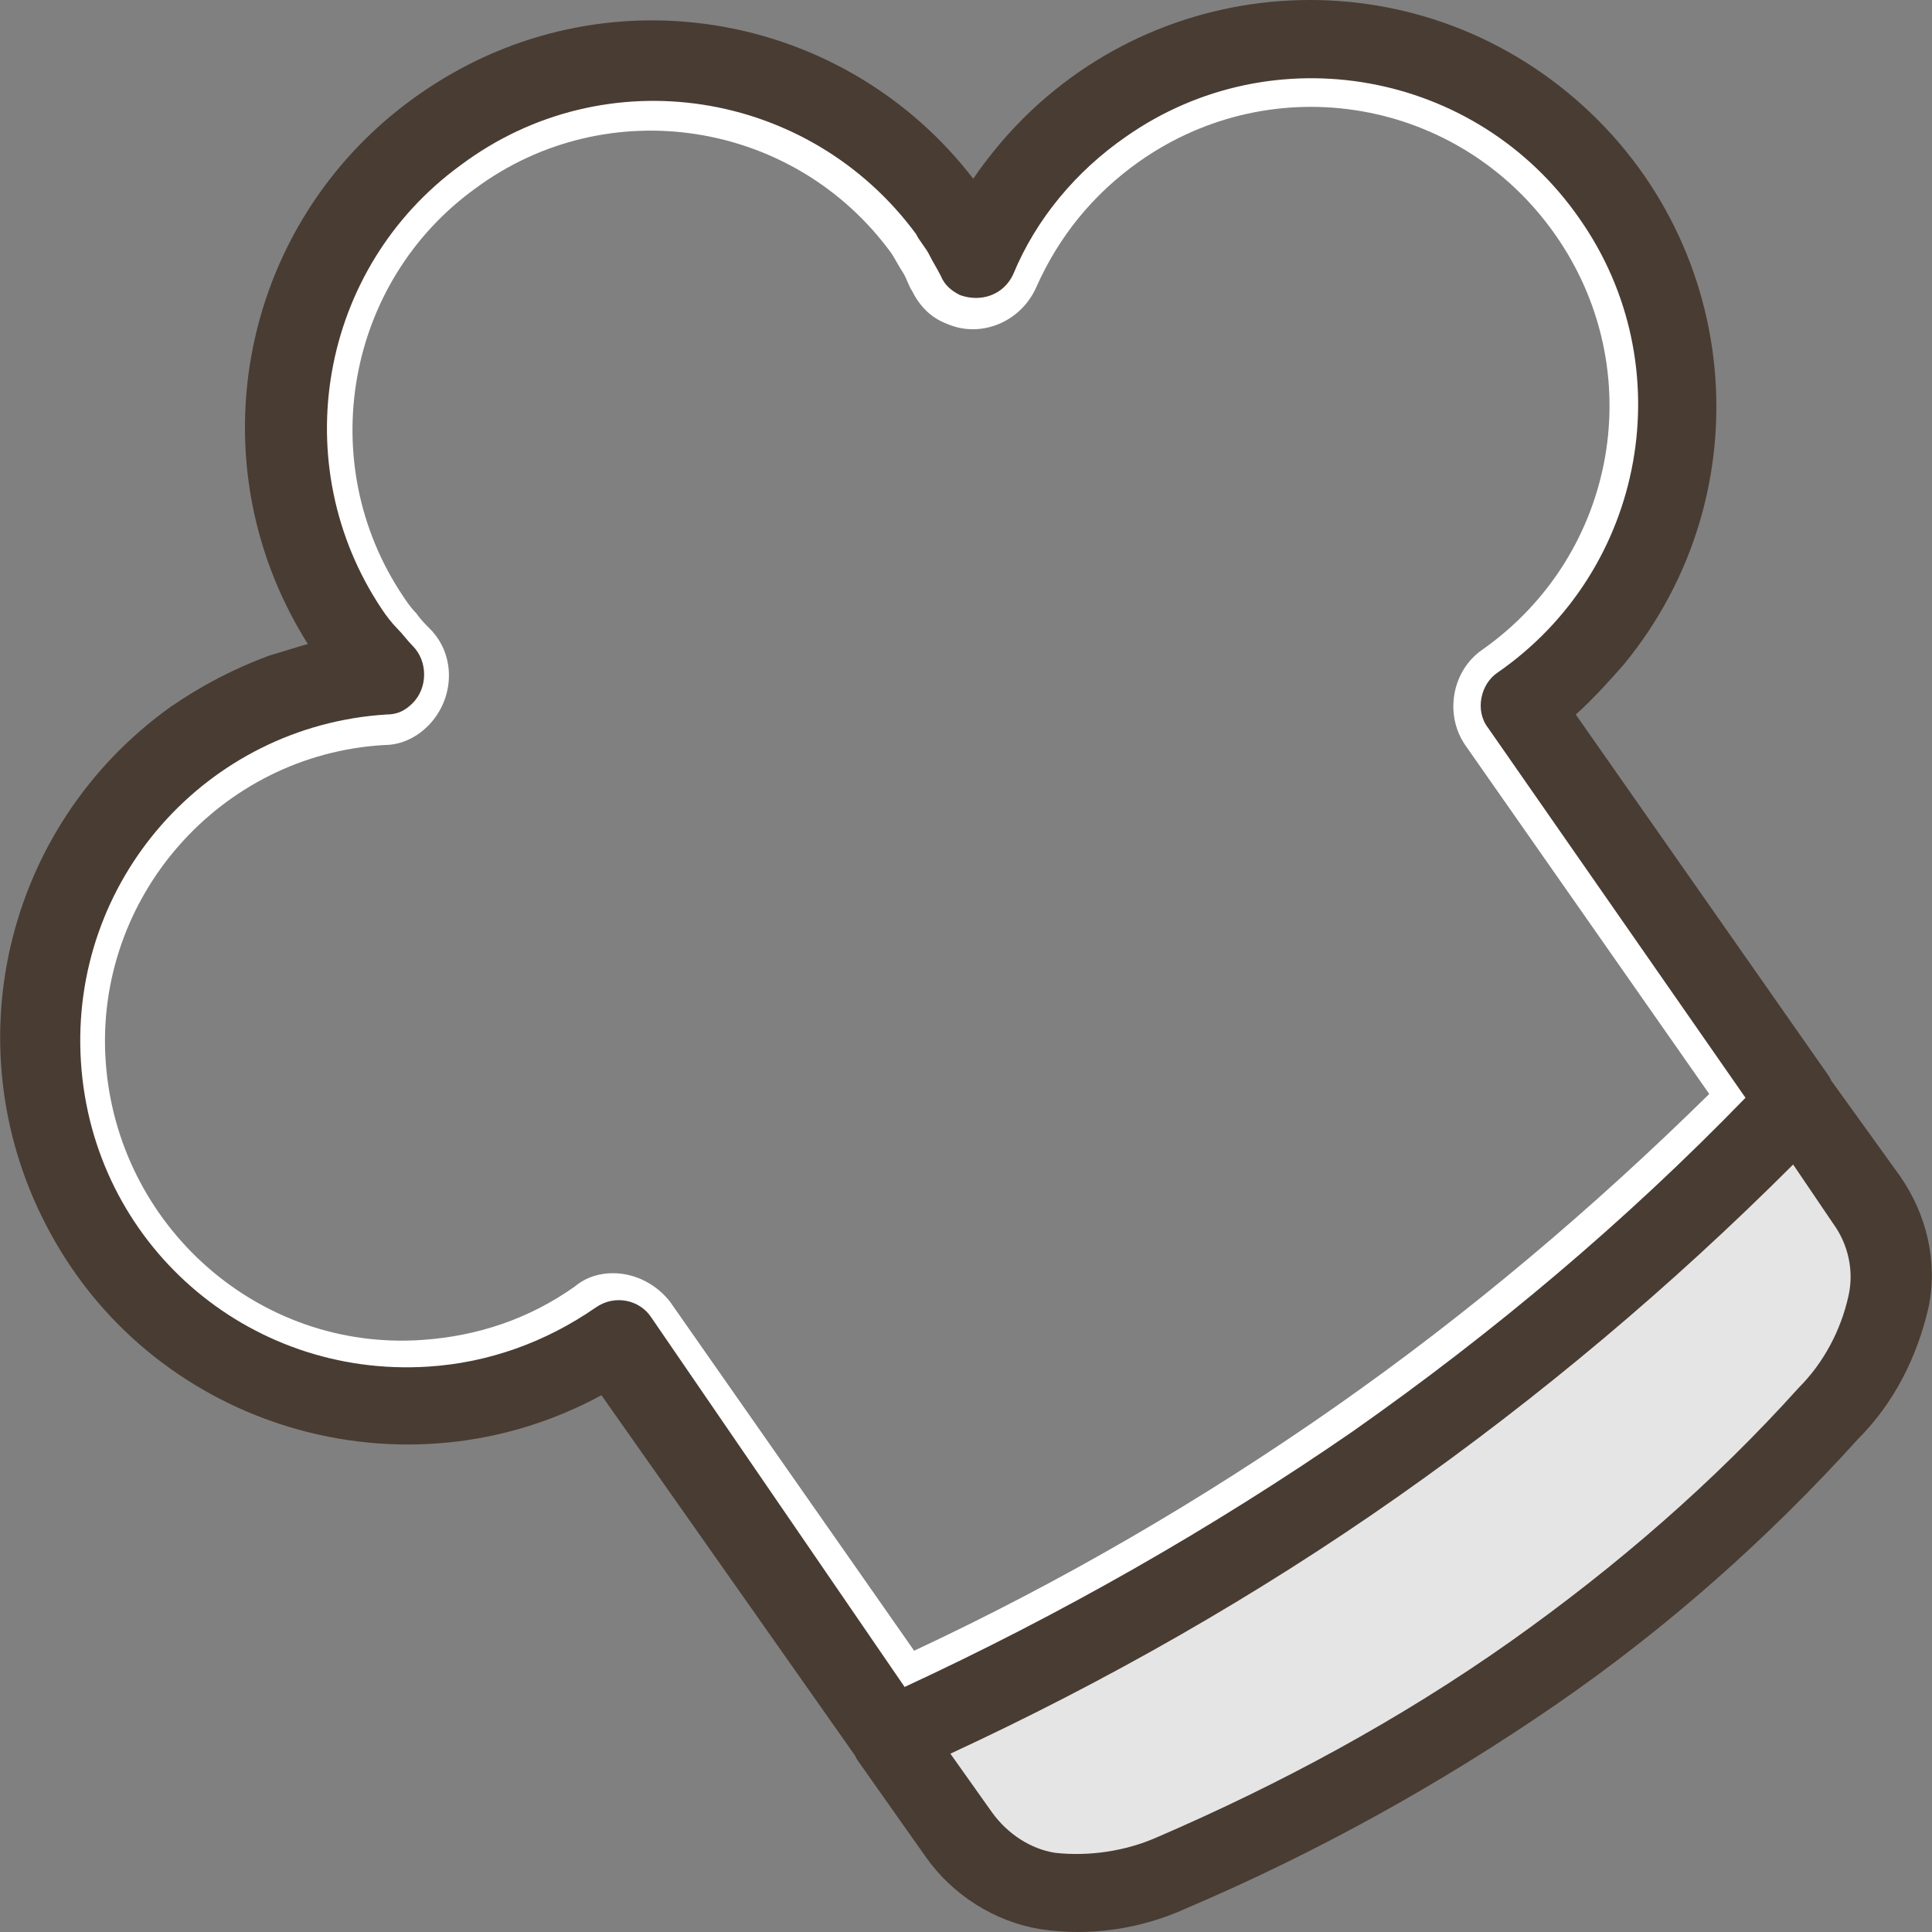 <?xml version="1.0" encoding="iso-8859-1"?>
<!-- Generator: Adobe Illustrator 19.0.0, SVG Export Plug-In . SVG Version: 6.00 Build 0)  -->
<svg version="1.1" id="Capa_1" xmlns="http://www.w3.org/2000/svg" xmlns:xlink="http://www.w3.org/1999/xlink" x="0px" y="0px"
	 viewBox="0 0 405.304 405.304" style="enable-background:new 0 0 405.304 405.304;" xml:space="preserve">
<rect x="0" y="0" width="405.304" height="405.304" fill="#808080" stroke="none"/>
<path style="fill:#FFFFFF;" d="M187.374,361.497l-56.8-81.6c-0.8-1.2-2.4-1.2-3.2-0.8c-33.6,23.6-80,15.6-103.6-18.4
	s-15.6-80,18.4-103.6c11.2-8,24.4-12.4,38-13.2c1.2,0,2.4-1.2,2.4-2.4c0-0.4-0.4-1.2-0.8-1.6c-1.2-1.2-2.4-2.8-3.6-4
	s-2.4-2.8-3.2-4.4c-23.6-33.6-15.6-80,18.4-104s80-15.6,104,18.4c1.2,1.6,2,2.8,3.2,4.8c1.2,1.6,2,3.2,2.8,4.8
	c0.4,1.2,2,1.6,3.2,1.2c0.4-0.4,0.8-0.8,1.2-1.2c16.4-37.6,60.4-55.2,98-38.4s55.2,60.4,38.4,98c-5.6,12.8-14.4,23.6-25.6,31.2l0,0
	c-1.2,0.8-1.2,2.4-0.8,3.2l56.4,81.2l-3.6,3.6c-25.6,26-53.6,49.6-83.6,70.8c-30,20.8-61.6,39.2-94.8,54.4L187.374,361.497z
	 M128.574,267.097c4.8,0,9.2,2.4,12,6l51.2,73.2c30.8-14.4,60.4-31.6,88.4-51.2s54-41.6,78.4-65.6l-51.2-73.2
	c-4.4-6.4-2.8-15.6,3.6-20c28.4-20,35.2-58.8,15.2-87.2s-58.8-35.2-87.2-15.2c-9.6,6.8-16.8,15.6-21.6,26.4
	c-3.2,7.2-11.6,10.8-18.8,7.6c-3.2-1.2-5.6-3.6-7.2-6.8c-0.8-1.2-1.2-2.8-2-4s-1.6-2.8-2.4-4c-20.4-28-59.6-34-87.2-13.6
	c-27.2,19.6-34,57.6-15.2,85.6c0.8,1.2,1.6,2.4,2.8,3.6c0.8,1.2,2,2.4,2.8,3.2c5.6,5.6,5.2,14.8-0.4,20.4c-2.4,2.4-5.6,4-9.2,4
	c-34.4,2-60.8,32-58.4,66.4s32,60.8,66.4,58.4c11.6-0.8,22.4-4.4,32-11.2C122.974,267.897,125.774,267.097,128.574,267.097z"/>
<path style="fill:#E5E5E5;" d="M226.174,394.697c-2,0-4,0-6-0.4c-6.8-1.2-13.2-4.8-17.2-10.8l-12.8-18.4l6.4-3.2
	c32.4-15.2,63.6-32.8,92.8-53.2c29.2-20.4,56.8-43.6,82-69.2l5.2-5.2l12.8,18.4c4,5.6,5.6,12.8,4.4,19.6c-2,8.4-6,16-12,22.4
	c-18.4,20.4-38.8,38.4-61.2,54c-23.6,16.4-48.8,30.4-75.6,41.6C238.974,393.097,232.574,394.697,226.174,394.697z"/>
<path style="fill:#493C33;" d="M376.174,244.297c-25.6,25.6-53.2,48.8-82.8,69.6c-29.6,20.8-61.2,38.8-94,54l8.8,12.4
	c3.2,4.4,8,7.6,13.2,8.4c7.2,0.8,14.8-0.4,21.2-3.2c26-11.2,51.2-24.8,74.4-41.2c22-15.6,42.4-33.2,60.4-53.2
	c5.2-5.2,8.8-12,10.4-19.2c1.2-5.2,0-10.8-3.2-15.2L376.174,244.297z M189.774,353.897c32.8-15.2,64.4-33.2,94-53.6
	c29.6-20.8,57.2-44,82.4-70l-54-77.6c-2.8-3.6-1.6-9.2,2-11.6l0,0c31.2-21.6,38.8-64.4,17.2-95.2c-21.6-31.2-64.4-38.8-95.2-17.2
	c-10.4,7.2-18.8,17.2-23.6,28.8l0,0c-2,4.4-6.8,6-11.2,4.4c-1.6-0.8-3.2-2-4-4c-0.8-1.6-1.6-2.8-2.4-4.4c-0.8-1.6-2-2.8-2.8-4.4
	c-22.4-30.4-65.2-37.2-95.6-14.4c-29.6,21.6-36.8,62.8-16.4,93.2c0.8,1.2,2,2.8,3.2,4s2,2.4,3.2,3.6c3.2,3.2,3.2,8.8,0,12
	c-1.6,1.6-3.2,2.4-5.6,2.4c-37.6,2.4-66.4,34.8-64,72.8s34.8,66.4,72.8,64c12.8-0.8,24.8-5.2,35.2-12.4c4-2.8,9.2-1.6,11.6,2
	L189.774,353.897z M35.774,148.297c6.4-4.4,13.2-8,20.8-10.8c2.8-0.8,5.2-1.6,8-2.4c-25.2-40-13.2-92.4,26.8-117.6
	c37.2-23.6,86-14.8,112.8,20c1.6-2.4,3.2-4.4,4.8-6.4c30-36.4,83.6-41.6,120-11.6s41.6,83.6,11.6,120c-3.2,3.6-6.4,7.2-10,10.4
	l53.2,76l0.4,0.8l14.4,20c5.6,8,8,18,6,27.6c-2.4,10.4-7.2,20-14.8,27.6c-18.8,20.8-40,39.6-63.2,55.6
	c-24.4,16.8-50.4,31.2-77.6,42.8c-9.6,4.4-20.4,6-30.8,4.4c-9.6-1.6-18.4-7.2-24-15.2l-14.4-20.4l-0.4-0.8l-53.2-75.6
	c-41.2,22.4-93.2,7.2-115.6-34C-10.226,220.697,0.574,173.497,35.774,148.297z"/>
<g>
</g>
<g>
</g>
<g>
</g>
<g>
</g>
<g>
</g>
<g>
</g>
<g>
</g>
<g>
</g>
<g>
</g>
<g>
</g>
<g>
</g>
<g>
</g>
<g>
</g>
<g>
</g>
<g>
</g>
</svg>
